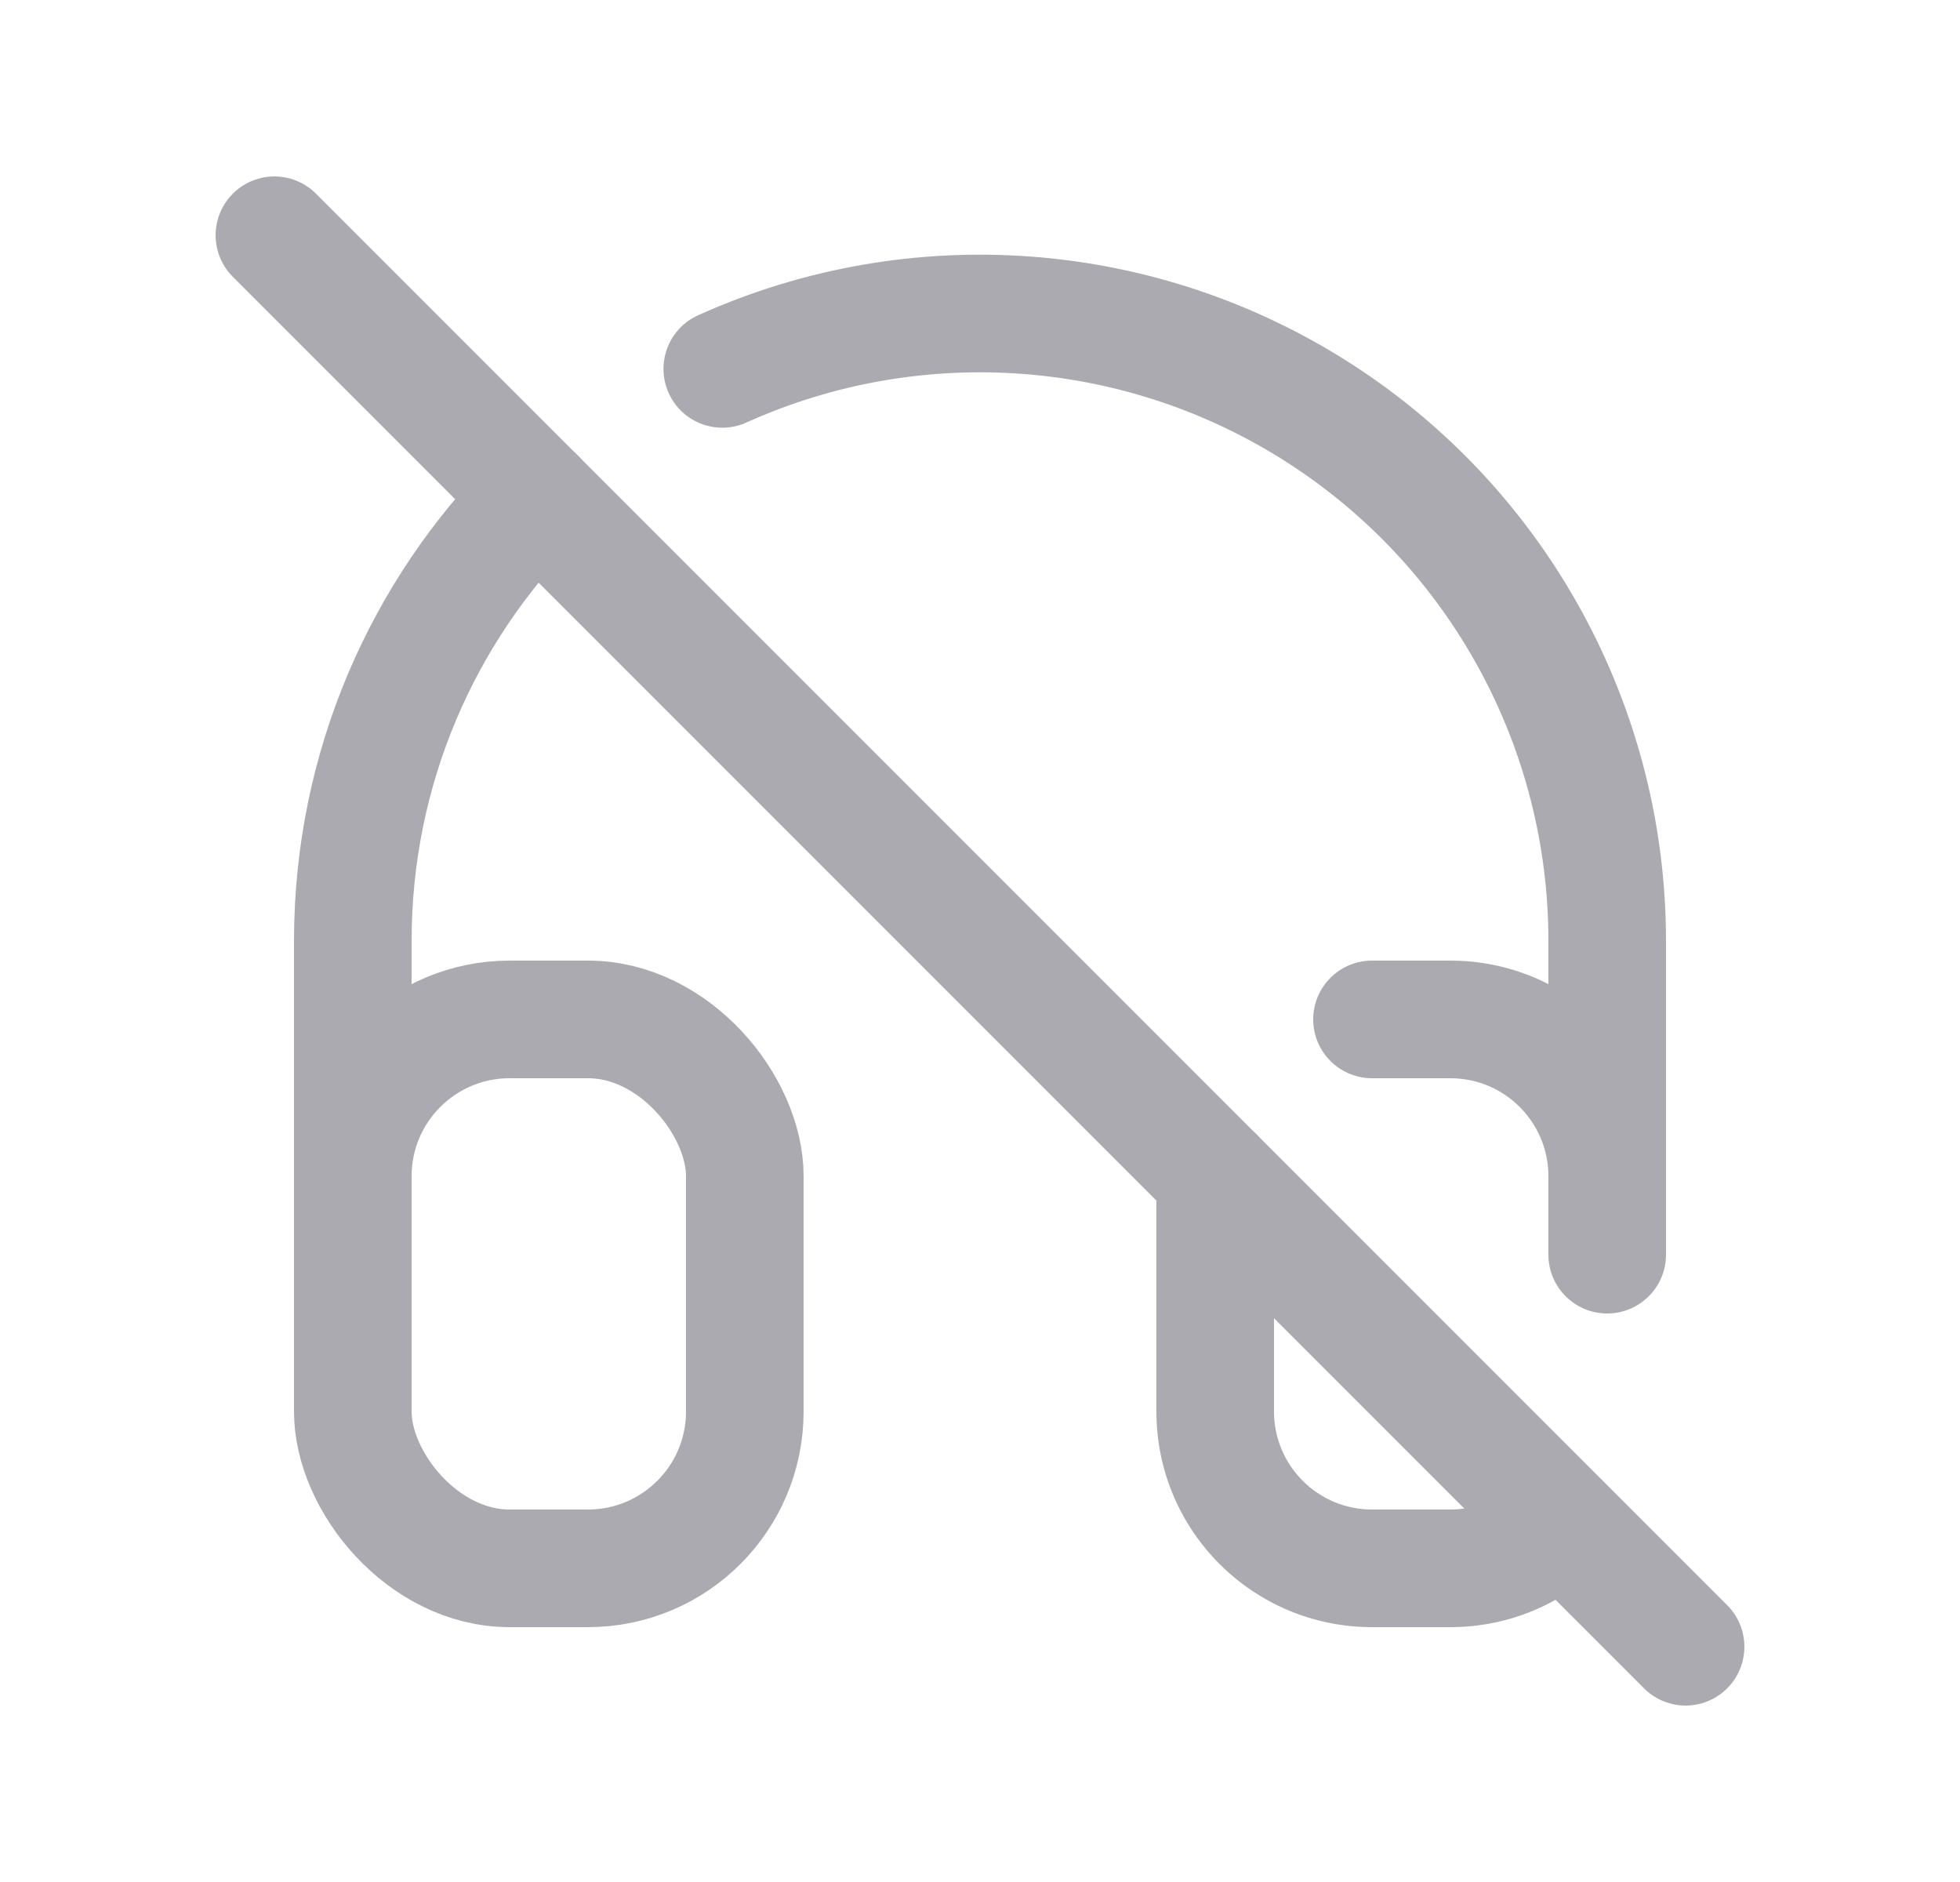 <svg width="25" height="24" viewBox="0 0 25 24" fill="none" xmlns="http://www.w3.org/2000/svg">
<path d="M3.5 3L21.5 21" stroke="#ACAAB1" stroke-width="1.5" stroke-linecap="round" stroke-linejoin="round"/>
<rect x="4.5" y="13" width="5" height="7" rx="2" stroke="#ACAAB1" stroke-width="1.5" stroke-linecap="round" stroke-linejoin="round"/>
<path d="M17.5 12.25C17.086 12.25 16.75 12.586 16.75 13C16.75 13.414 17.086 13.75 17.5 13.75V12.25ZM19.75 16C19.75 16.414 20.086 16.75 20.5 16.75C20.914 16.75 21.25 16.414 21.25 16H19.75ZM20.441 19.948C20.734 19.656 20.735 19.181 20.442 18.887C20.15 18.594 19.675 18.593 19.381 18.886L20.441 19.948ZM16.25 15C16.25 14.586 15.914 14.25 15.5 14.25C15.086 14.25 14.75 14.586 14.75 15H16.25ZM17.5 13.75H18.5V12.25H17.5V13.75ZM18.5 13.75C19.19 13.75 19.75 14.31 19.75 15H21.25C21.25 13.481 20.019 12.25 18.5 12.25V13.75ZM19.75 15V16H21.25V15H19.75ZM19.381 18.886C19.155 19.111 18.845 19.25 18.5 19.25V20.75C19.257 20.75 19.945 20.443 20.441 19.948L19.381 18.886ZM18.5 19.25H17.5V20.75H18.5V19.25ZM17.5 19.25C16.81 19.25 16.25 18.69 16.25 18H14.75C14.75 19.519 15.981 20.75 17.5 20.75V19.25ZM16.25 18V15H14.75V18H16.25Z" fill="#ACAAB1"/>
<path d="M3.75 15C3.75 15.414 4.086 15.75 4.5 15.75C4.914 15.75 5.25 15.414 5.25 15H3.75ZM7.374 6.872C7.667 6.579 7.667 6.105 7.374 5.812C7.081 5.519 6.607 5.519 6.314 5.812L7.374 6.872ZM8.905 4.02C8.527 4.19 8.359 4.635 8.529 5.012C8.699 5.39 9.144 5.558 9.521 5.388L8.905 4.02ZM20.5 12L19.75 12V12H20.5ZM19.75 15C19.75 15.414 20.086 15.75 20.5 15.75C20.914 15.75 21.25 15.414 21.25 15H19.75ZM5.25 15V12H3.75V15H5.25ZM5.25 12C5.25 9.997 6.061 8.186 7.374 6.872L6.314 5.812C4.731 7.395 3.75 9.583 3.75 12H5.25ZM9.521 5.388C11.765 4.377 14.369 4.573 16.436 5.909L17.25 4.649C14.755 3.037 11.613 2.8 8.905 4.02L9.521 5.388ZM16.436 5.909C18.503 7.245 19.751 9.539 19.75 12L21.25 12C21.251 9.03 19.745 6.262 17.25 4.649L16.436 5.909ZM19.75 12V15H21.25V12H19.75Z" fill="#ACAAB1"/>
</svg>
